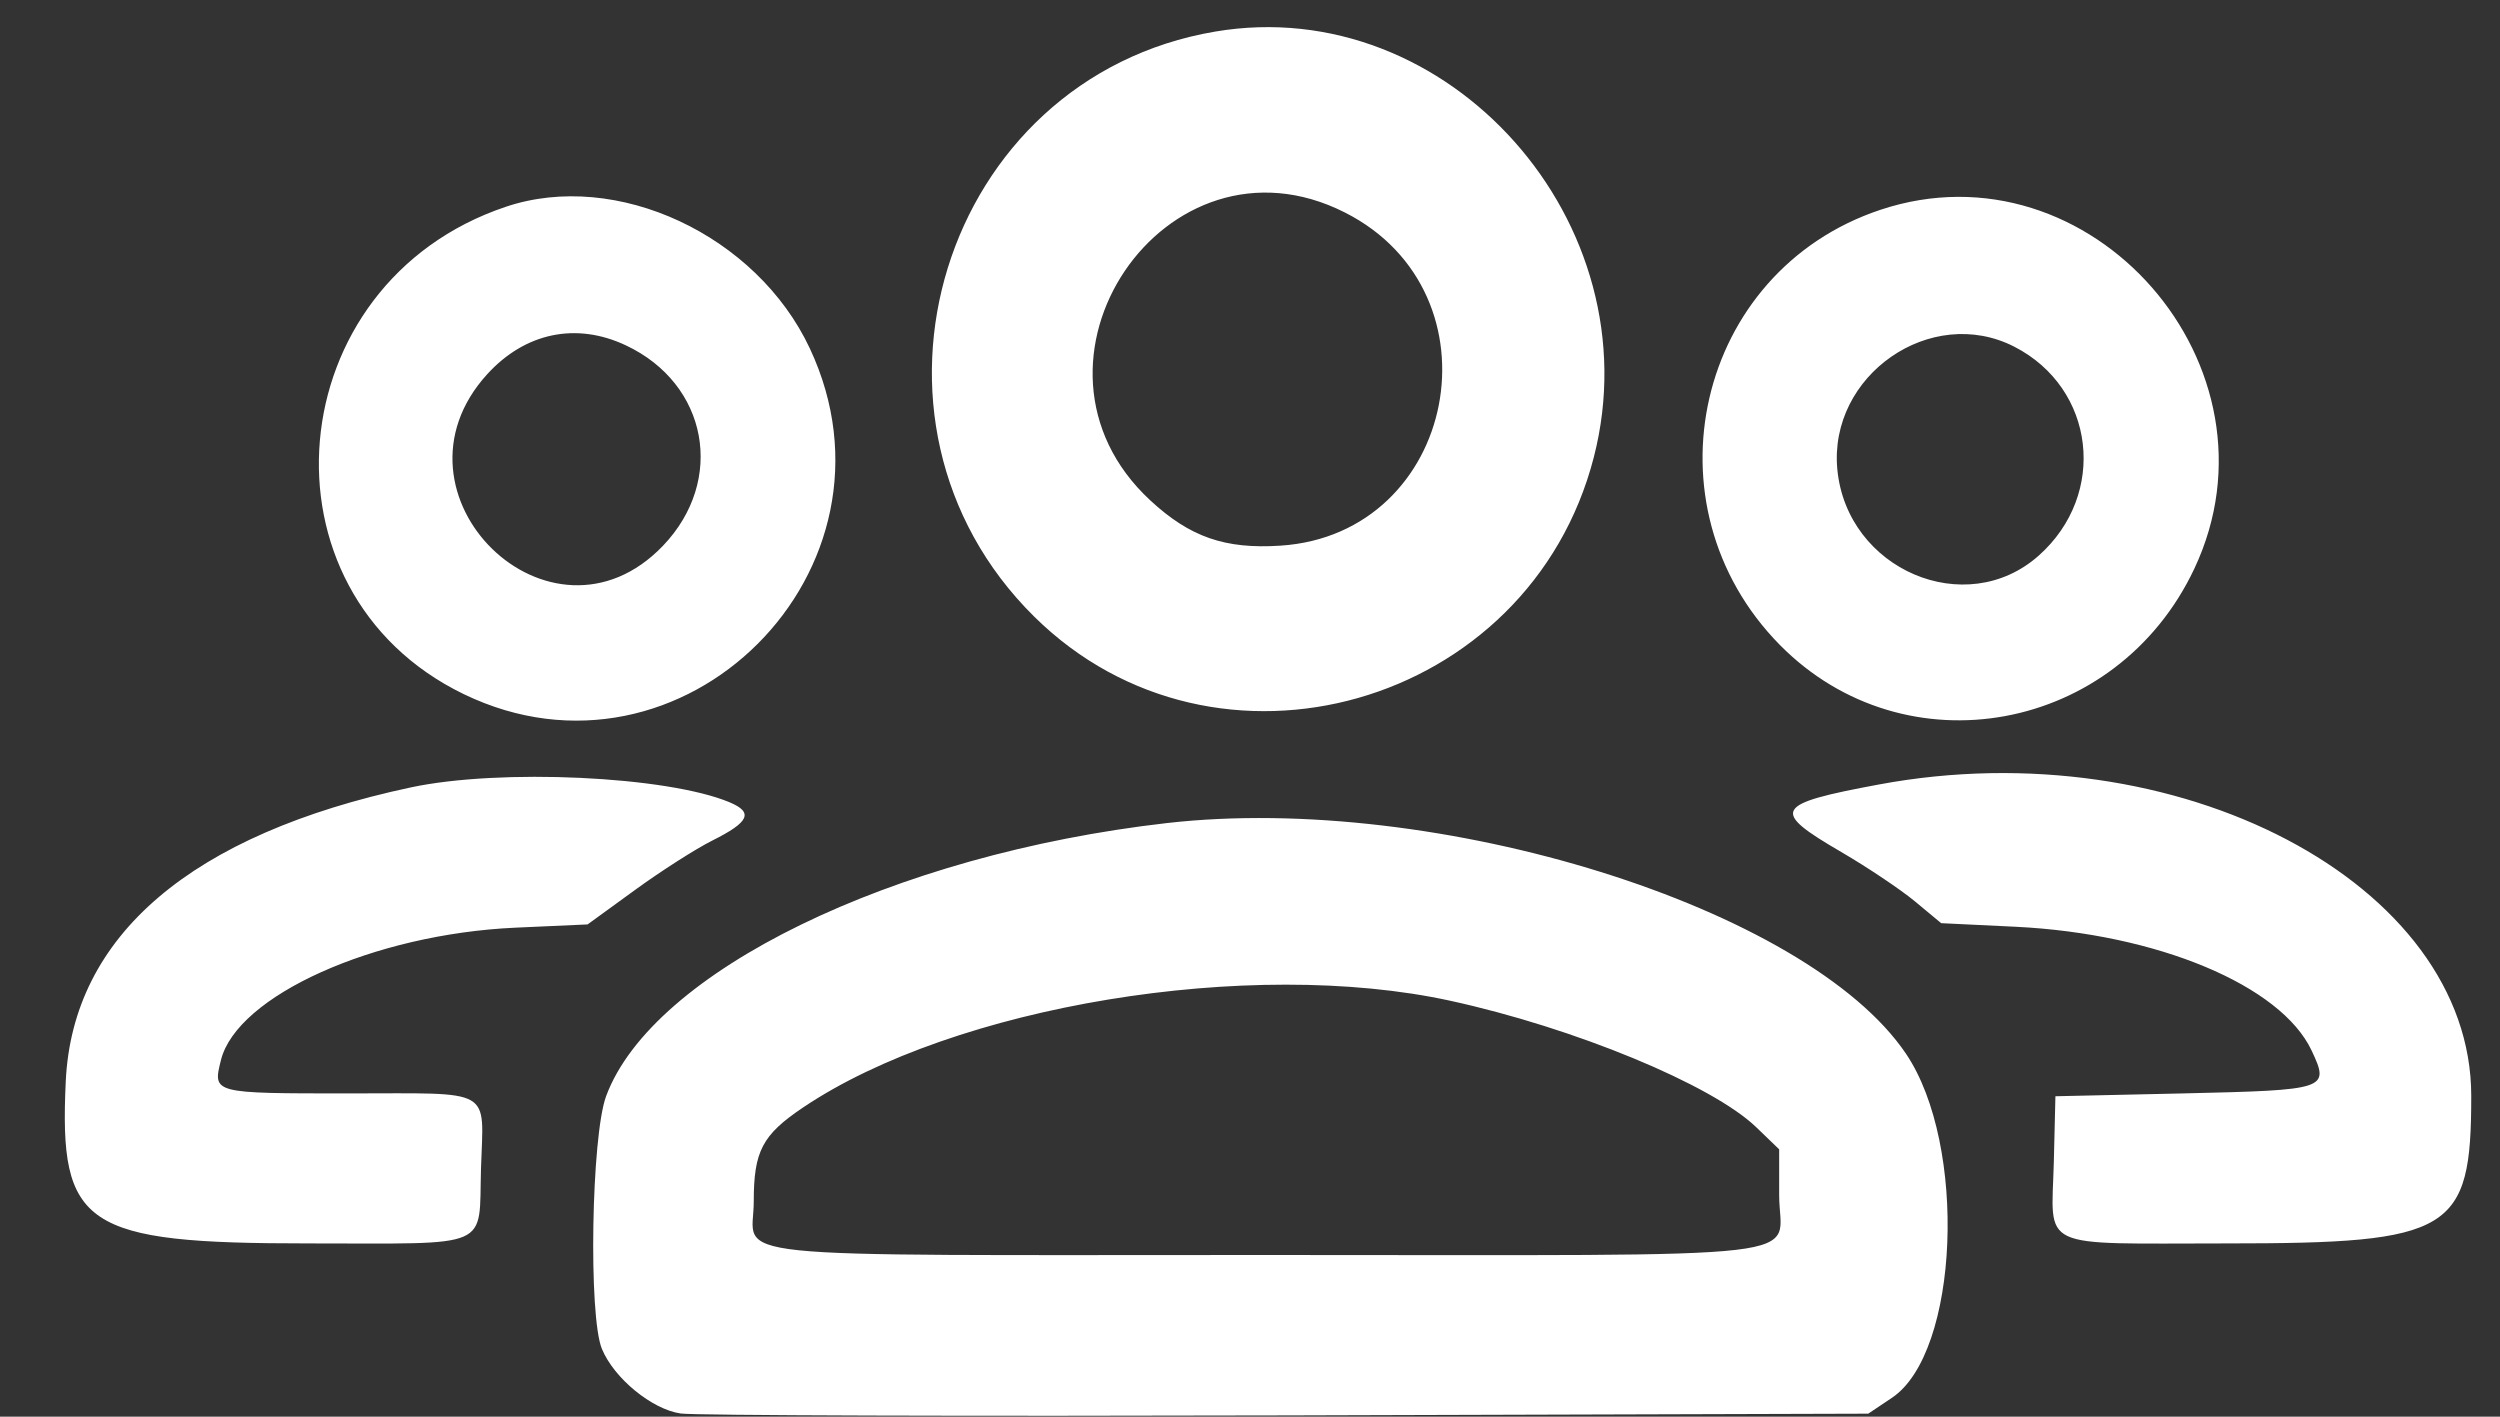 <svg width="30" height="17" viewBox="0 0 30 17" fill="none" xmlns="http://www.w3.org/2000/svg">
<rect x="0" y="0" width="30" height="17" fill="#333333" stroke="none"/>
<path fill-rule="evenodd" clip-rule="evenodd" d="M14.582 0.379C11.302 0.935 10.03 5.046 12.41 7.399C14.593 9.556 18.355 8.484 19.126 5.486C19.848 2.677 17.381 -0.096 14.582 0.379ZM6.071 2.481C3.338 3.397 3.019 7.098 5.566 8.33C8.192 9.599 10.961 6.832 9.718 4.181C9.08 2.82 7.398 2.035 6.071 2.481ZM22.564 2.518C20.354 3.255 19.706 6.061 21.358 7.739C22.862 9.264 25.402 8.797 26.332 6.824C27.473 4.404 25.087 1.677 22.564 2.518ZM16.139 2.55C18.051 3.518 17.49 6.41 15.364 6.548C14.7 6.591 14.279 6.445 13.804 6.005C12.026 4.359 13.986 1.46 16.139 2.55ZM7.512 4.145C8.495 4.608 8.708 5.763 7.956 6.549C6.611 7.953 4.537 5.93 5.846 4.491C6.302 3.991 6.915 3.863 7.512 4.145ZM24.171 4.16C25.144 4.658 25.293 5.931 24.465 6.667C23.589 7.446 22.162 6.835 22.048 5.633C21.941 4.503 23.172 3.649 24.171 4.16ZM4.929 9.449C2.297 10.011 0.87 11.227 0.789 12.978C0.707 14.721 1.008 14.921 3.702 14.921C5.931 14.921 5.743 15.003 5.772 14.021C5.802 13.041 5.942 13.121 4.185 13.121C2.546 13.121 2.552 13.122 2.651 12.722C2.843 11.949 4.488 11.209 6.185 11.132L7.051 11.093L7.621 10.679C7.934 10.451 8.351 10.185 8.547 10.087C8.993 9.864 9.045 9.749 8.754 9.627C8.004 9.313 6 9.22 4.929 9.449ZM22.546 9.414C21.284 9.649 21.241 9.727 22.095 10.224C22.41 10.408 22.809 10.675 22.981 10.818L23.294 11.078L24.185 11.121C25.888 11.204 27.373 11.825 27.74 12.608C27.958 13.073 27.933 13.081 26.196 13.121L24.665 13.155L24.646 13.942C24.619 15.014 24.423 14.921 26.727 14.921C29.426 14.921 29.655 14.783 29.655 13.152C29.656 10.601 26.128 8.746 22.546 9.414ZM14.001 9.877C10.713 10.253 7.826 11.66 7.273 13.155C7.096 13.635 7.06 15.794 7.223 16.187C7.369 16.54 7.823 16.912 8.168 16.962C8.331 16.986 11.604 16.996 15.442 16.985L22.419 16.964L22.704 16.773C23.51 16.233 23.611 13.739 22.872 12.645C21.686 10.89 17.248 9.506 14.001 9.877ZM17.403 12.009C18.893 12.334 20.546 13.017 21.074 13.526L21.35 13.792V14.343C21.35 15.136 22.007 15.06 15.197 15.06C8.437 15.06 9.045 15.123 9.045 14.419C9.045 13.813 9.147 13.619 9.638 13.289C11.452 12.069 14.998 11.484 17.403 12.009Z" fill="white"/>
</svg>
